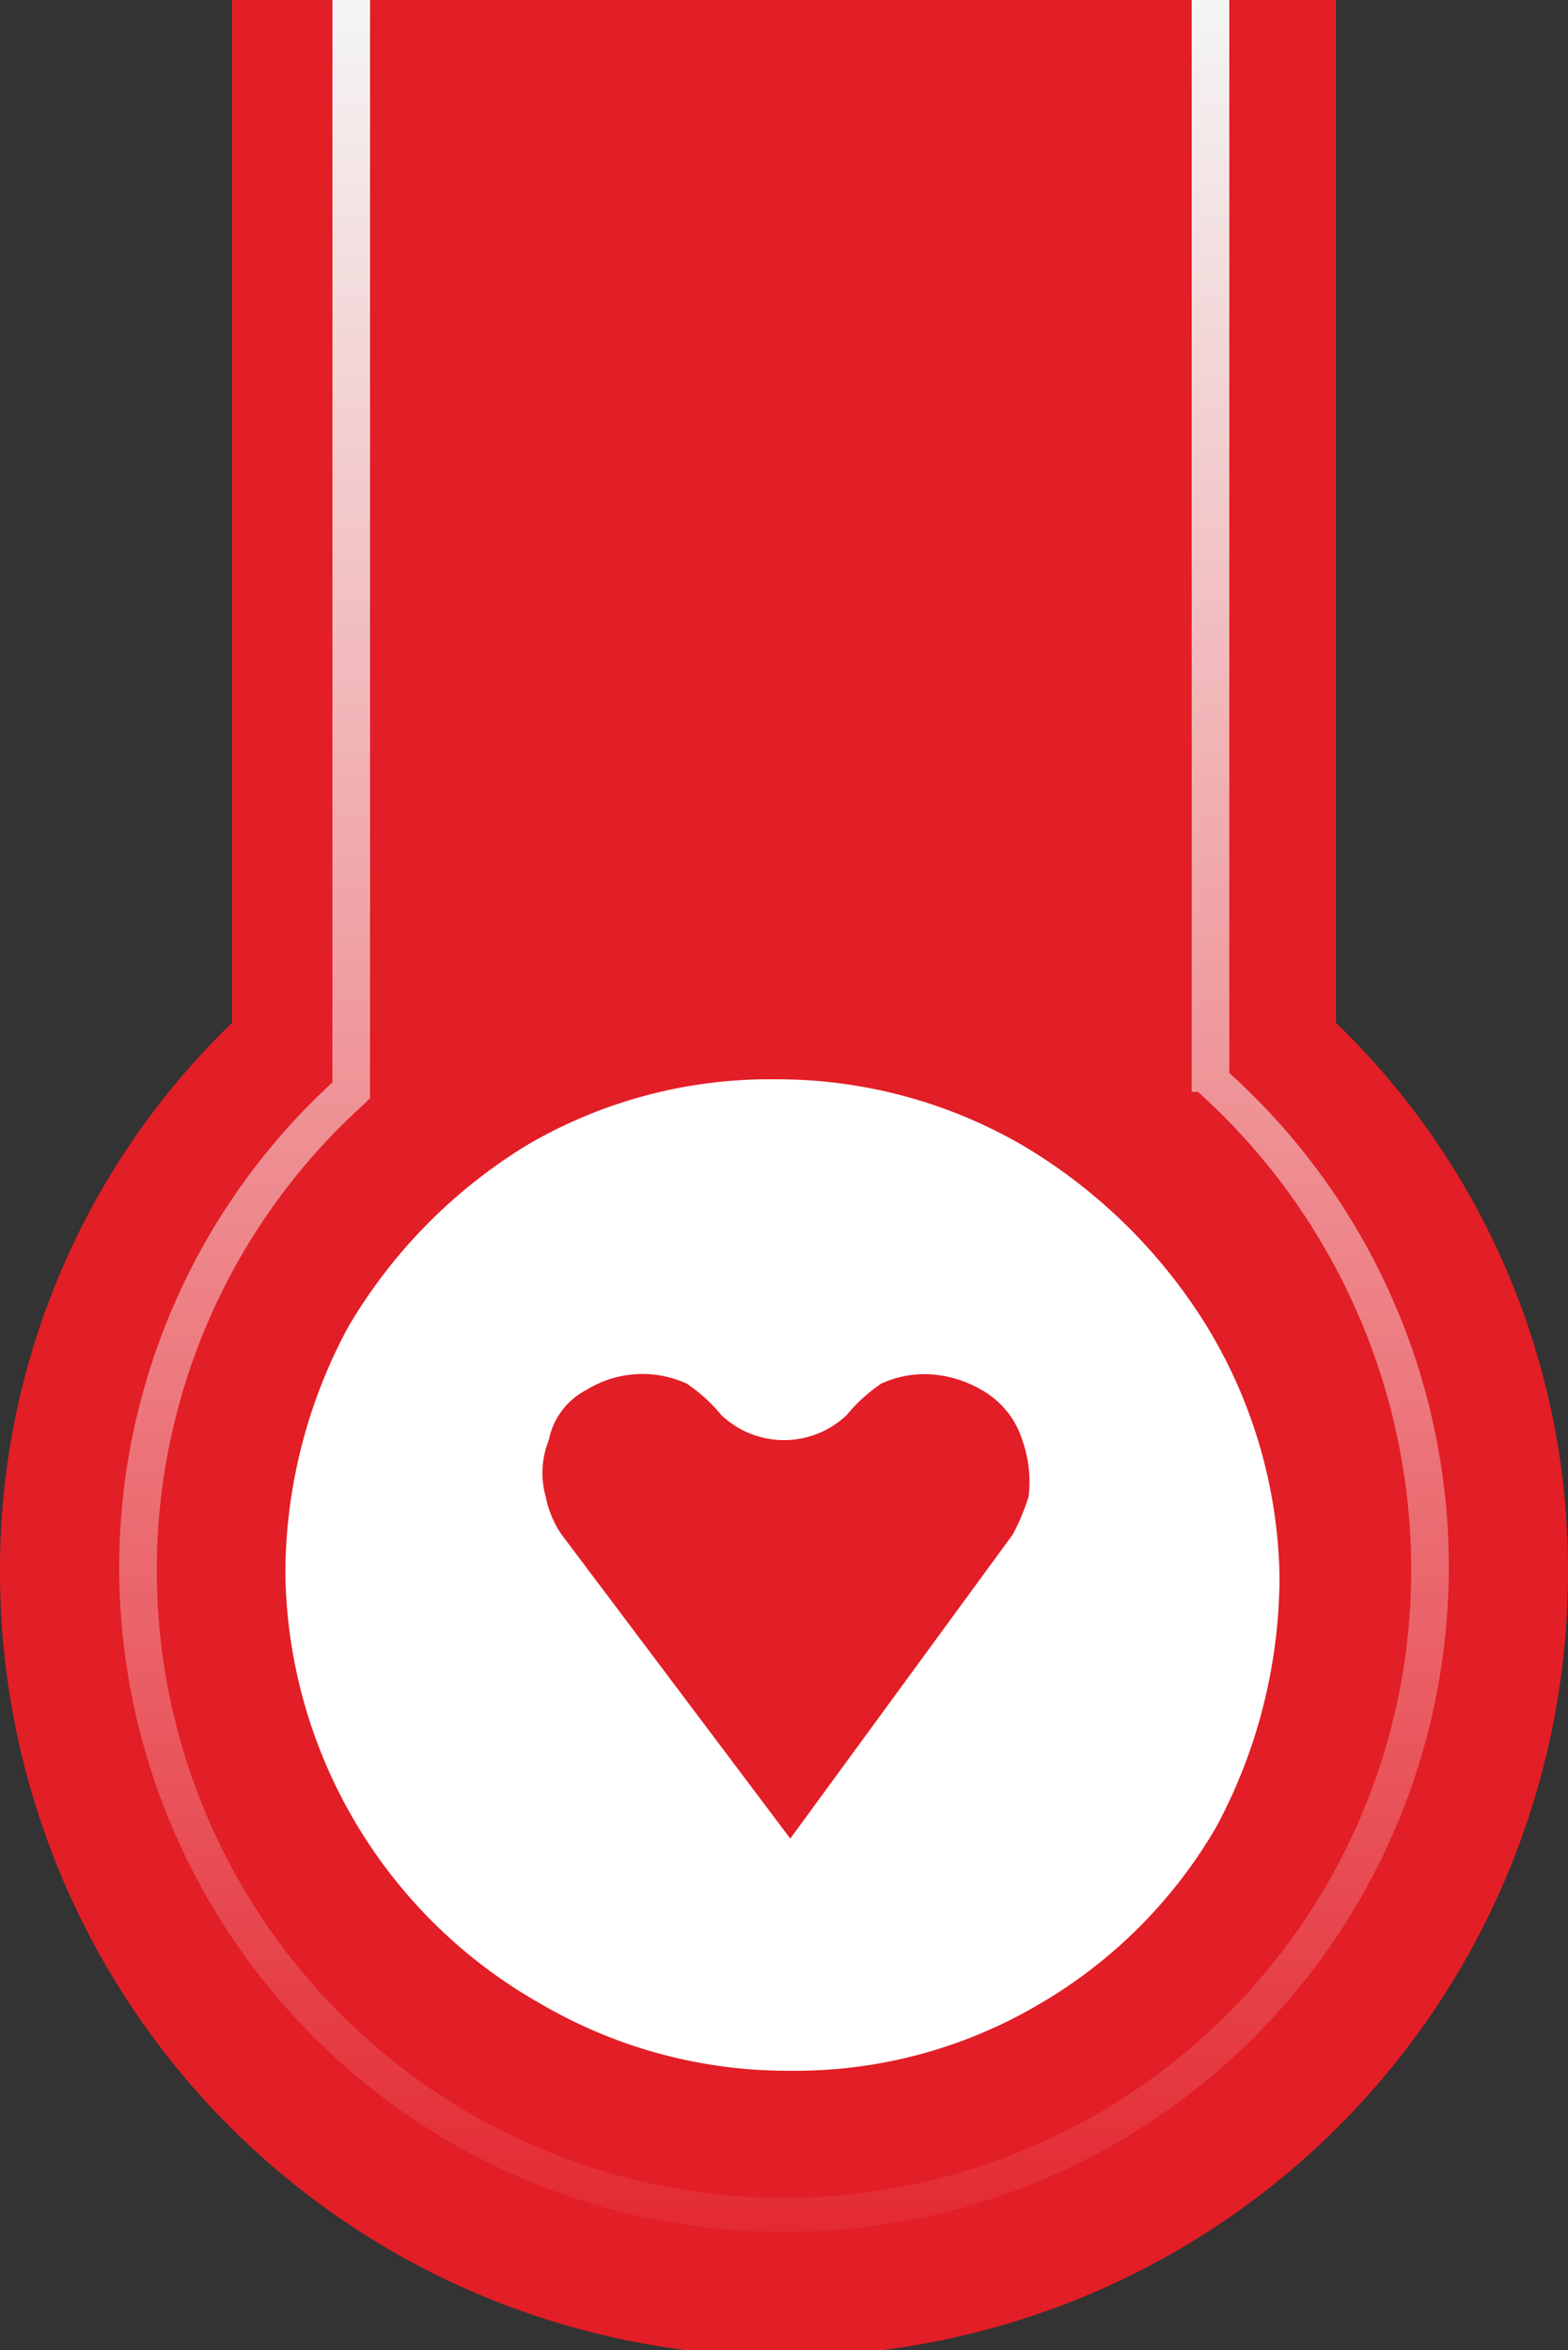 <svg id="Layer_1" data-name="Layer 1" xmlns="http://www.w3.org/2000/svg" xmlns:xlink="http://www.w3.org/1999/xlink" width="50" height="74.9" viewBox="0 0 50 74.9"><rect x="0" y="0" width="50" height="74.9" fill="#333333" stroke="none"/><defs><linearGradient id="linear-gradient" x1="25" y1="71.25" x2="25" gradientUnits="userSpaceOnUse"><stop offset="0" stop-color="#fff" stop-opacity="0.05"/><stop offset="1" stop-color="#f4f5f5"/></linearGradient></defs><title>favorieten</title><path class="f-circle" d="M42.6,32.6V0H7.4V32.6A24.2,24.2,0,0,0,0,50.1a25,25,0,0,0,50,0,24.2,24.2,0,0,0-7.4-17.5" style="fill:#e21e26"/><path d="M38.5,42.3a15.8,15.8,0,0,1,2.3,7.9,16.9,16.9,0,0,1-2,8,15.6,15.6,0,0,1-5.7,5.7A15.3,15.3,0,0,1,25.2,66a15.6,15.6,0,0,1-7.9-2.1A16,16,0,0,1,9.1,50.2a16.6,16.6,0,0,1,2-7.9,16.7,16.7,0,0,1,5.7-5.8,15.3,15.3,0,0,1,7.9-2.1,15.6,15.6,0,0,1,7.9,2.1A17.2,17.2,0,0,1,38.5,42.3Z" style="fill:#fff"/><path class="f-heart" d="M25.2,58.6l7.1-9.7a7.3,7.3,0,0,0,.5-1.2,4,4,0,0,0-.2-1.8,2.8,2.8,0,0,0-1.3-1.6,3.7,3.7,0,0,0-1.7-.5,3.3,3.3,0,0,0-1.5.3,5.2,5.2,0,0,0-1.1,1,2.9,2.9,0,0,1-4,0,5.2,5.2,0,0,0-1.1-1,3.4,3.4,0,0,0-3.2.2,2.3,2.3,0,0,0-1.2,1.6,2.8,2.8,0,0,0-.1,1.8,3.3,3.3,0,0,0,.5,1.2Z" style="fill:#e21e26"/><path d="M11.8,35l-.2.2A20,20,0,1,0,45,50a20.5,20.5,0,0,0-6.8-15.1H38" style="fill:none"/><path d="M38,0V34.8h.2A20.5,20.5,0,0,1,45,50,20,20,0,1,1,11.6,35.2l.2-.2V0H10.6V34.5A21,21,0,0,0,3.8,50,21.2,21.2,0,1,0,39.2,34.2V0Z" style="fill:url(#linear-gradient)"/></svg>